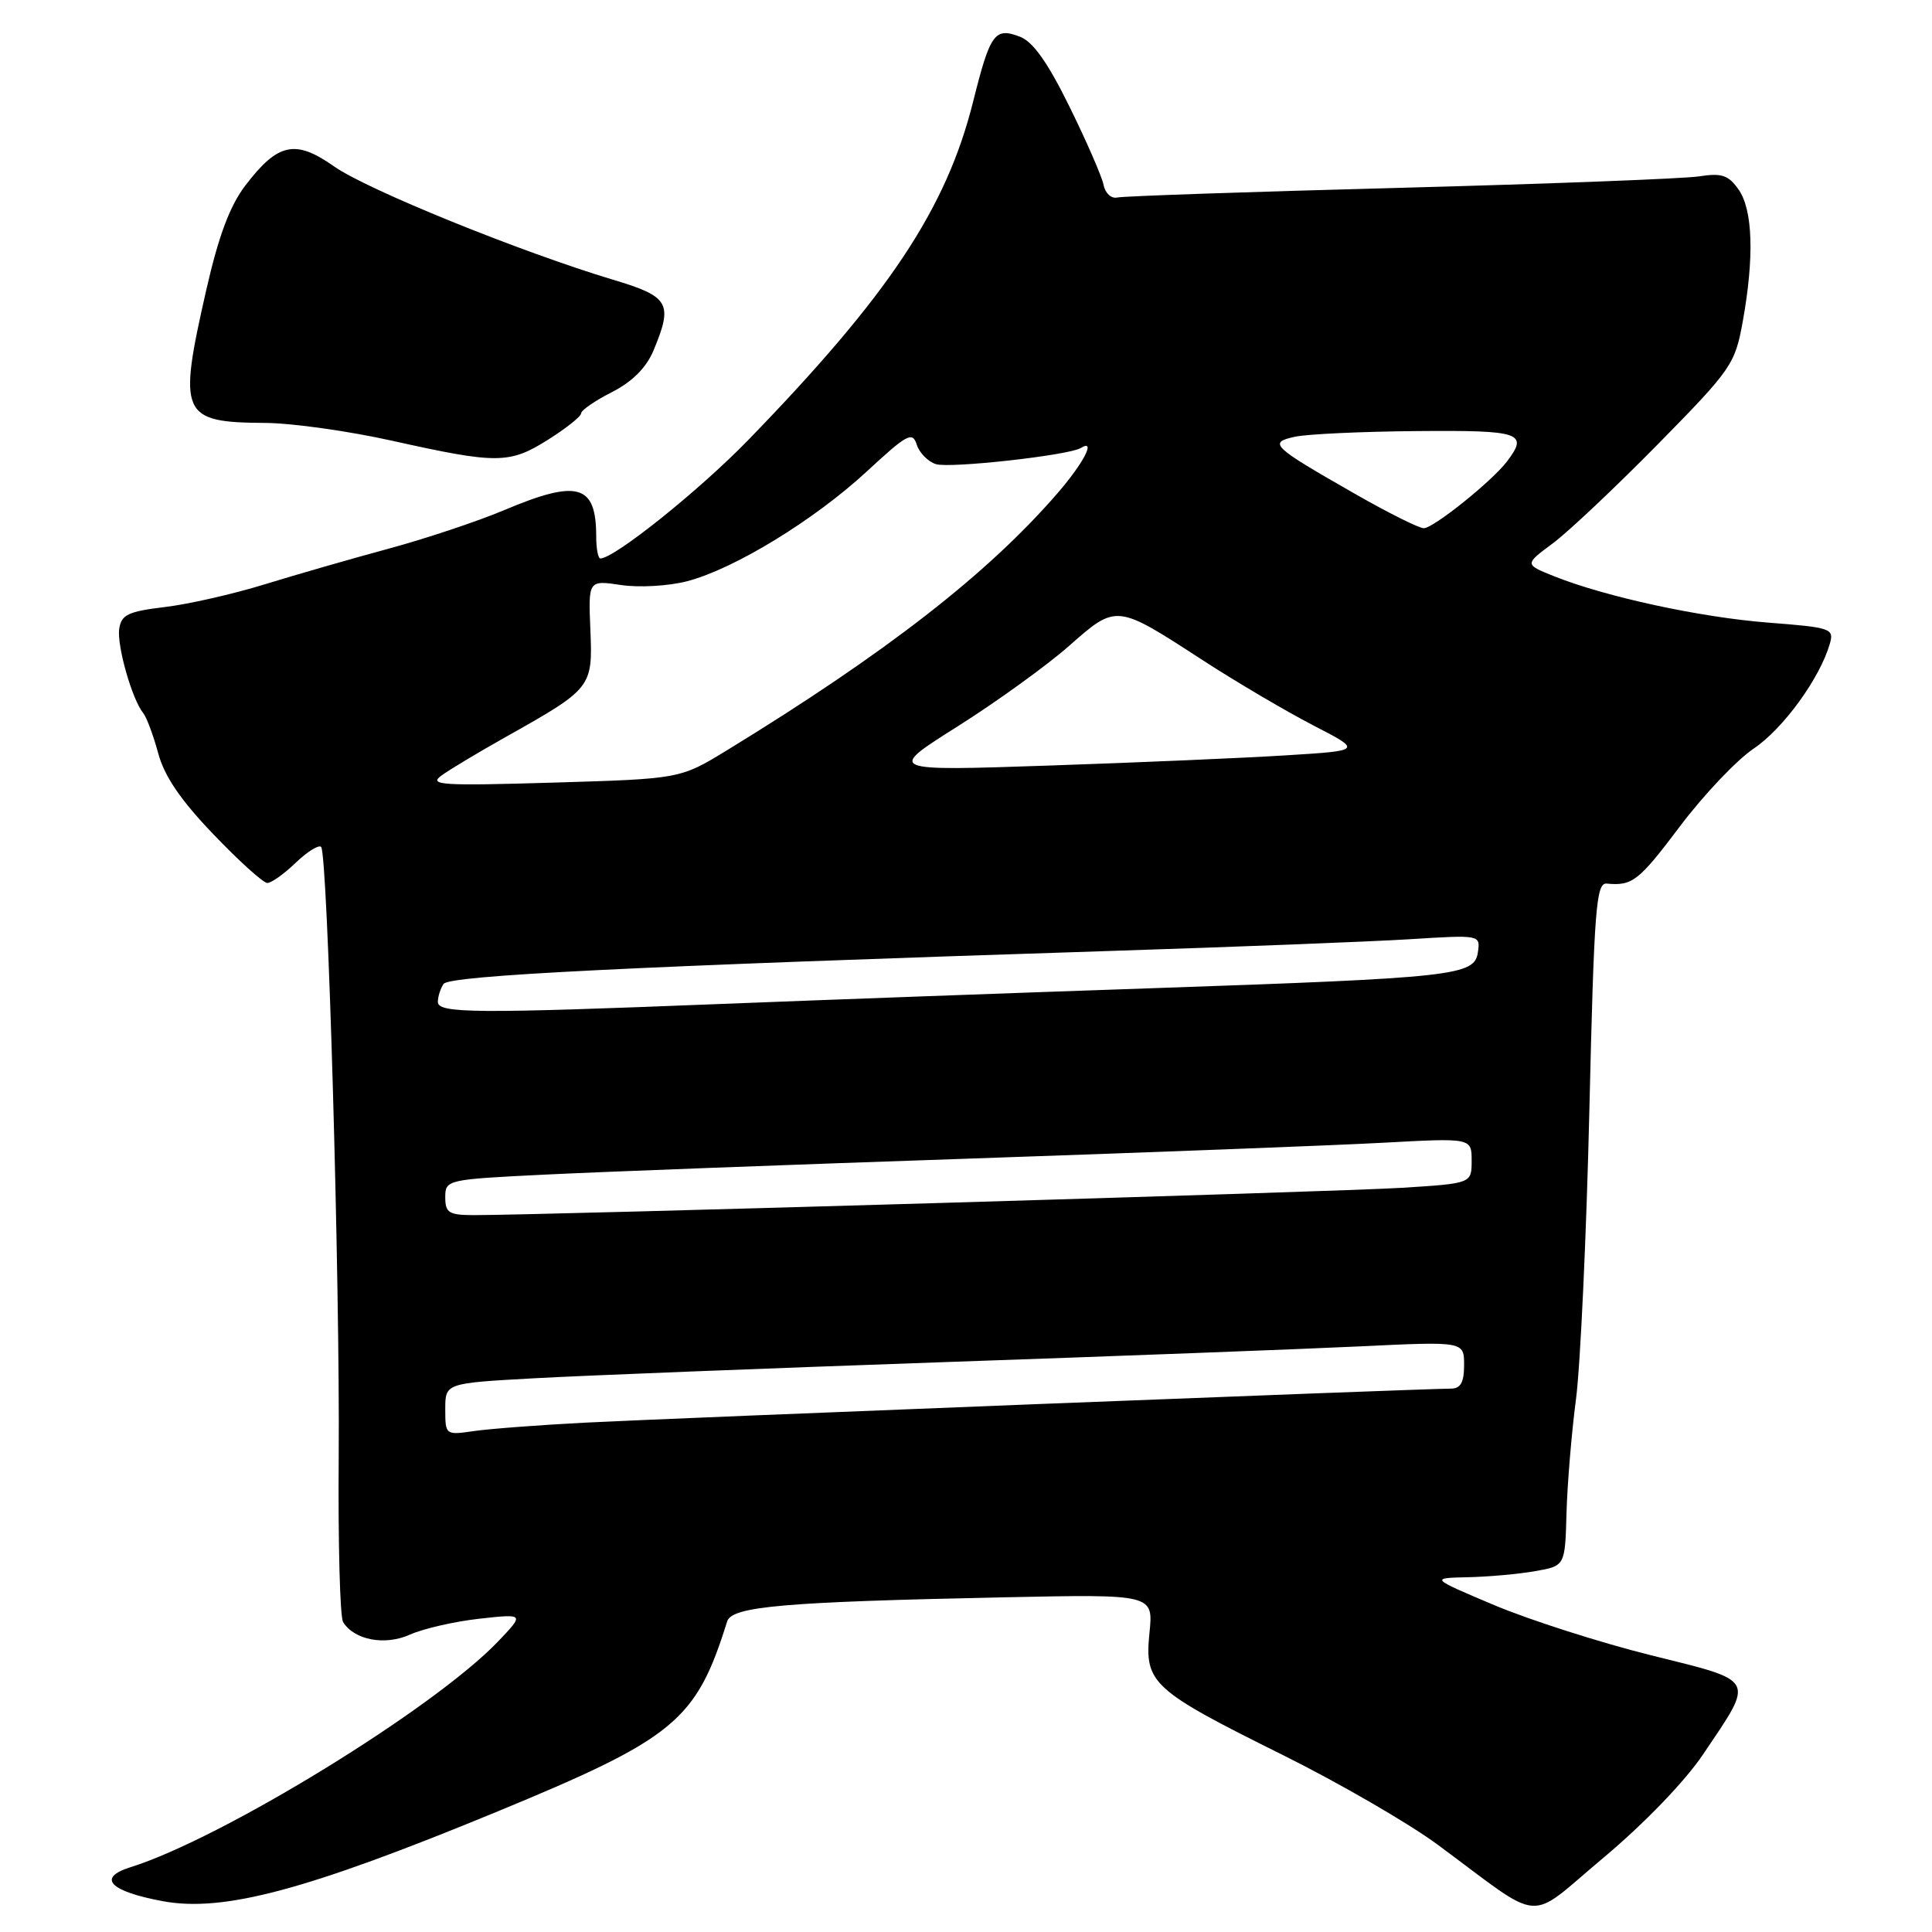 <?xml version="1.0" encoding="UTF-8" standalone="no"?>
<!DOCTYPE svg PUBLIC "-//W3C//DTD SVG 1.1//EN" "http://www.w3.org/Graphics/SVG/1.1/DTD/svg11.dtd" >
<svg xmlns="http://www.w3.org/2000/svg" xmlns:xlink="http://www.w3.org/1999/xlink" version="1.1" viewBox="0 0 256 256">
 <g >
 <path fill="currentColor"
d=" M 225.67 232.46 C 232.55 222.24 232.86 222.84 218.76 219.33 C 212.02 217.65 202.68 214.66 198.00 212.69 C 189.50 209.10 189.50 209.10 194.50 208.99 C 197.25 208.93 201.27 208.57 203.44 208.18 C 207.38 207.49 207.38 207.49 207.57 200.49 C 207.68 196.65 208.24 189.84 208.83 185.37 C 209.41 180.90 210.21 163.67 210.60 147.09 C 211.23 120.35 211.49 116.94 212.90 117.08 C 216.31 117.40 217.13 116.76 222.62 109.47 C 225.74 105.33 230.12 100.71 232.36 99.20 C 236.27 96.58 241.13 89.89 242.45 85.34 C 243.05 83.28 242.68 83.15 234.29 82.50 C 225.23 81.79 212.77 79.09 205.91 76.35 C 202.00 74.78 202.00 74.78 205.75 72.00 C 207.81 70.47 214.08 64.55 219.68 58.86 C 229.47 48.90 229.90 48.27 230.93 42.57 C 232.46 34.07 232.26 27.82 230.38 25.13 C 229.03 23.20 228.15 22.90 225.13 23.37 C 223.13 23.68 205.29 24.36 185.49 24.89 C 165.68 25.41 148.83 25.99 148.04 26.17 C 147.26 26.35 146.44 25.61 146.23 24.50 C 146.01 23.40 143.98 18.74 141.72 14.15 C 138.84 8.29 136.88 5.52 135.14 4.86 C 131.80 3.59 131.21 4.42 128.95 13.44 C 125.40 27.65 117.79 39.10 99.11 58.34 C 92.64 65.00 81.40 74.00 79.55 74.00 C 79.25 74.00 79.00 72.69 79.00 71.08 C 79.00 64.16 76.56 63.47 66.72 67.63 C 63.30 69.07 56.45 71.36 51.50 72.70 C 46.55 74.04 39.12 76.18 35.00 77.45 C 30.88 78.72 24.94 80.07 21.81 80.44 C 16.98 81.02 16.07 81.46 15.80 83.31 C 15.47 85.55 17.50 92.68 18.98 94.49 C 19.43 95.05 20.32 97.44 20.96 99.80 C 21.77 102.84 23.93 106.02 28.28 110.55 C 31.67 114.10 34.89 117.00 35.42 117.00 C 35.95 117.00 37.65 115.80 39.18 114.32 C 40.72 112.85 42.24 111.90 42.55 112.22 C 43.42 113.09 45.06 169.91 44.88 193.12 C 44.79 204.46 45.05 214.27 45.46 214.93 C 46.94 217.32 51.01 218.09 54.33 216.59 C 56.08 215.81 60.20 214.86 63.50 214.49 C 69.50 213.83 69.50 213.83 66.00 217.50 C 57.54 226.36 29.46 243.61 17.25 247.43 C 12.83 248.82 14.53 250.60 21.53 251.91 C 29.58 253.41 40.56 250.48 65.68 240.13 C 89.46 230.32 92.23 228.04 96.35 214.85 C 96.97 212.85 103.85 212.26 133.17 211.65 C 152.83 211.24 152.83 211.24 152.31 216.37 C 151.64 223.04 152.59 223.91 170.00 232.56 C 177.43 236.25 186.65 241.59 190.50 244.43 C 204.86 255.04 202.11 254.82 212.50 246.13 C 217.86 241.64 223.28 236.02 225.67 232.46 Z  M 72.64 58.25 C 75.04 56.74 77.00 55.17 77.00 54.77 C 77.00 54.37 78.83 53.10 81.08 51.96 C 83.78 50.58 85.63 48.73 86.58 46.47 C 89.21 40.18 88.70 39.30 81.25 37.07 C 69.05 33.41 48.64 25.13 44.28 22.06 C 39.13 18.43 36.82 18.93 32.51 24.58 C 30.46 27.26 28.96 31.27 27.33 38.43 C 23.55 55.04 23.97 55.97 35.18 56.04 C 38.66 56.06 46.22 57.12 52.00 58.41 C 65.89 61.50 67.51 61.49 72.64 58.25 Z  M 59.00 186.73 C 59.00 183.28 59.00 183.28 70.75 182.63 C 77.21 182.27 101.40 181.32 124.50 180.51 C 147.60 179.71 172.69 178.76 180.25 178.40 C 194.00 177.74 194.00 177.74 194.00 180.87 C 194.00 183.18 193.54 184.00 192.25 184.00 C 188.55 184.01 87.94 187.96 77.50 188.51 C 71.45 188.82 64.81 189.33 62.75 189.63 C 59.04 190.17 59.00 190.14 59.00 186.73 Z  M 59.00 158.65 C 59.00 156.32 59.19 156.28 72.25 155.64 C 79.54 155.28 104.85 154.32 128.50 153.52 C 152.15 152.71 176.79 151.77 183.25 151.42 C 195.00 150.78 195.00 150.78 195.00 153.80 C 195.00 156.81 195.00 156.81 185.75 157.39 C 177.31 157.92 71.51 161.03 62.75 161.01 C 59.48 161.00 59.00 160.70 59.00 158.65 Z  M 58.02 132.75 C 58.02 132.06 58.36 131.00 58.77 130.38 C 59.51 129.25 83.50 128.06 147.00 126.01 C 163.78 125.47 181.70 124.77 186.83 124.45 C 196.14 123.87 196.16 123.87 195.83 126.17 C 195.39 129.29 192.88 129.56 152.50 130.95 C 134.35 131.57 108.70 132.51 95.50 133.03 C 63.00 134.32 58.00 134.29 58.02 132.75 Z  M 58.50 102.76 C 59.60 101.96 63.42 99.67 67.00 97.66 C 78.43 91.24 78.54 91.09 78.23 83.49 C 77.95 76.87 77.95 76.87 82.30 77.52 C 84.70 77.88 88.62 77.65 91.07 77.01 C 97.33 75.37 107.92 68.89 114.90 62.43 C 120.20 57.52 120.91 57.14 121.47 58.91 C 121.82 60.00 122.96 61.17 124.01 61.50 C 125.86 62.09 141.66 60.33 143.22 59.36 C 145.28 58.09 143.60 61.34 140.12 65.36 C 130.88 76.04 117.38 86.53 96.32 99.42 C 90.13 103.20 90.13 103.20 73.32 103.70 C 58.48 104.14 56.74 104.03 58.50 102.76 Z  M 126.89 96.25 C 132.05 92.99 138.69 88.20 141.64 85.60 C 147.97 80.02 147.87 80.01 159.38 87.49 C 163.85 90.39 170.43 94.26 174.00 96.11 C 180.50 99.46 180.50 99.46 170.50 100.08 C 165.00 100.43 150.82 101.04 139.00 101.44 C 117.50 102.17 117.50 102.17 126.89 96.25 Z  M 179.53 65.43 C 168.51 59.14 168.00 58.65 171.59 57.87 C 173.19 57.52 180.46 57.18 187.75 57.12 C 201.54 57.00 202.57 57.35 199.68 61.15 C 197.68 63.78 189.92 70.00 188.66 69.99 C 188.02 69.99 183.91 67.94 179.53 65.43 Z "/>
</g>
</svg>